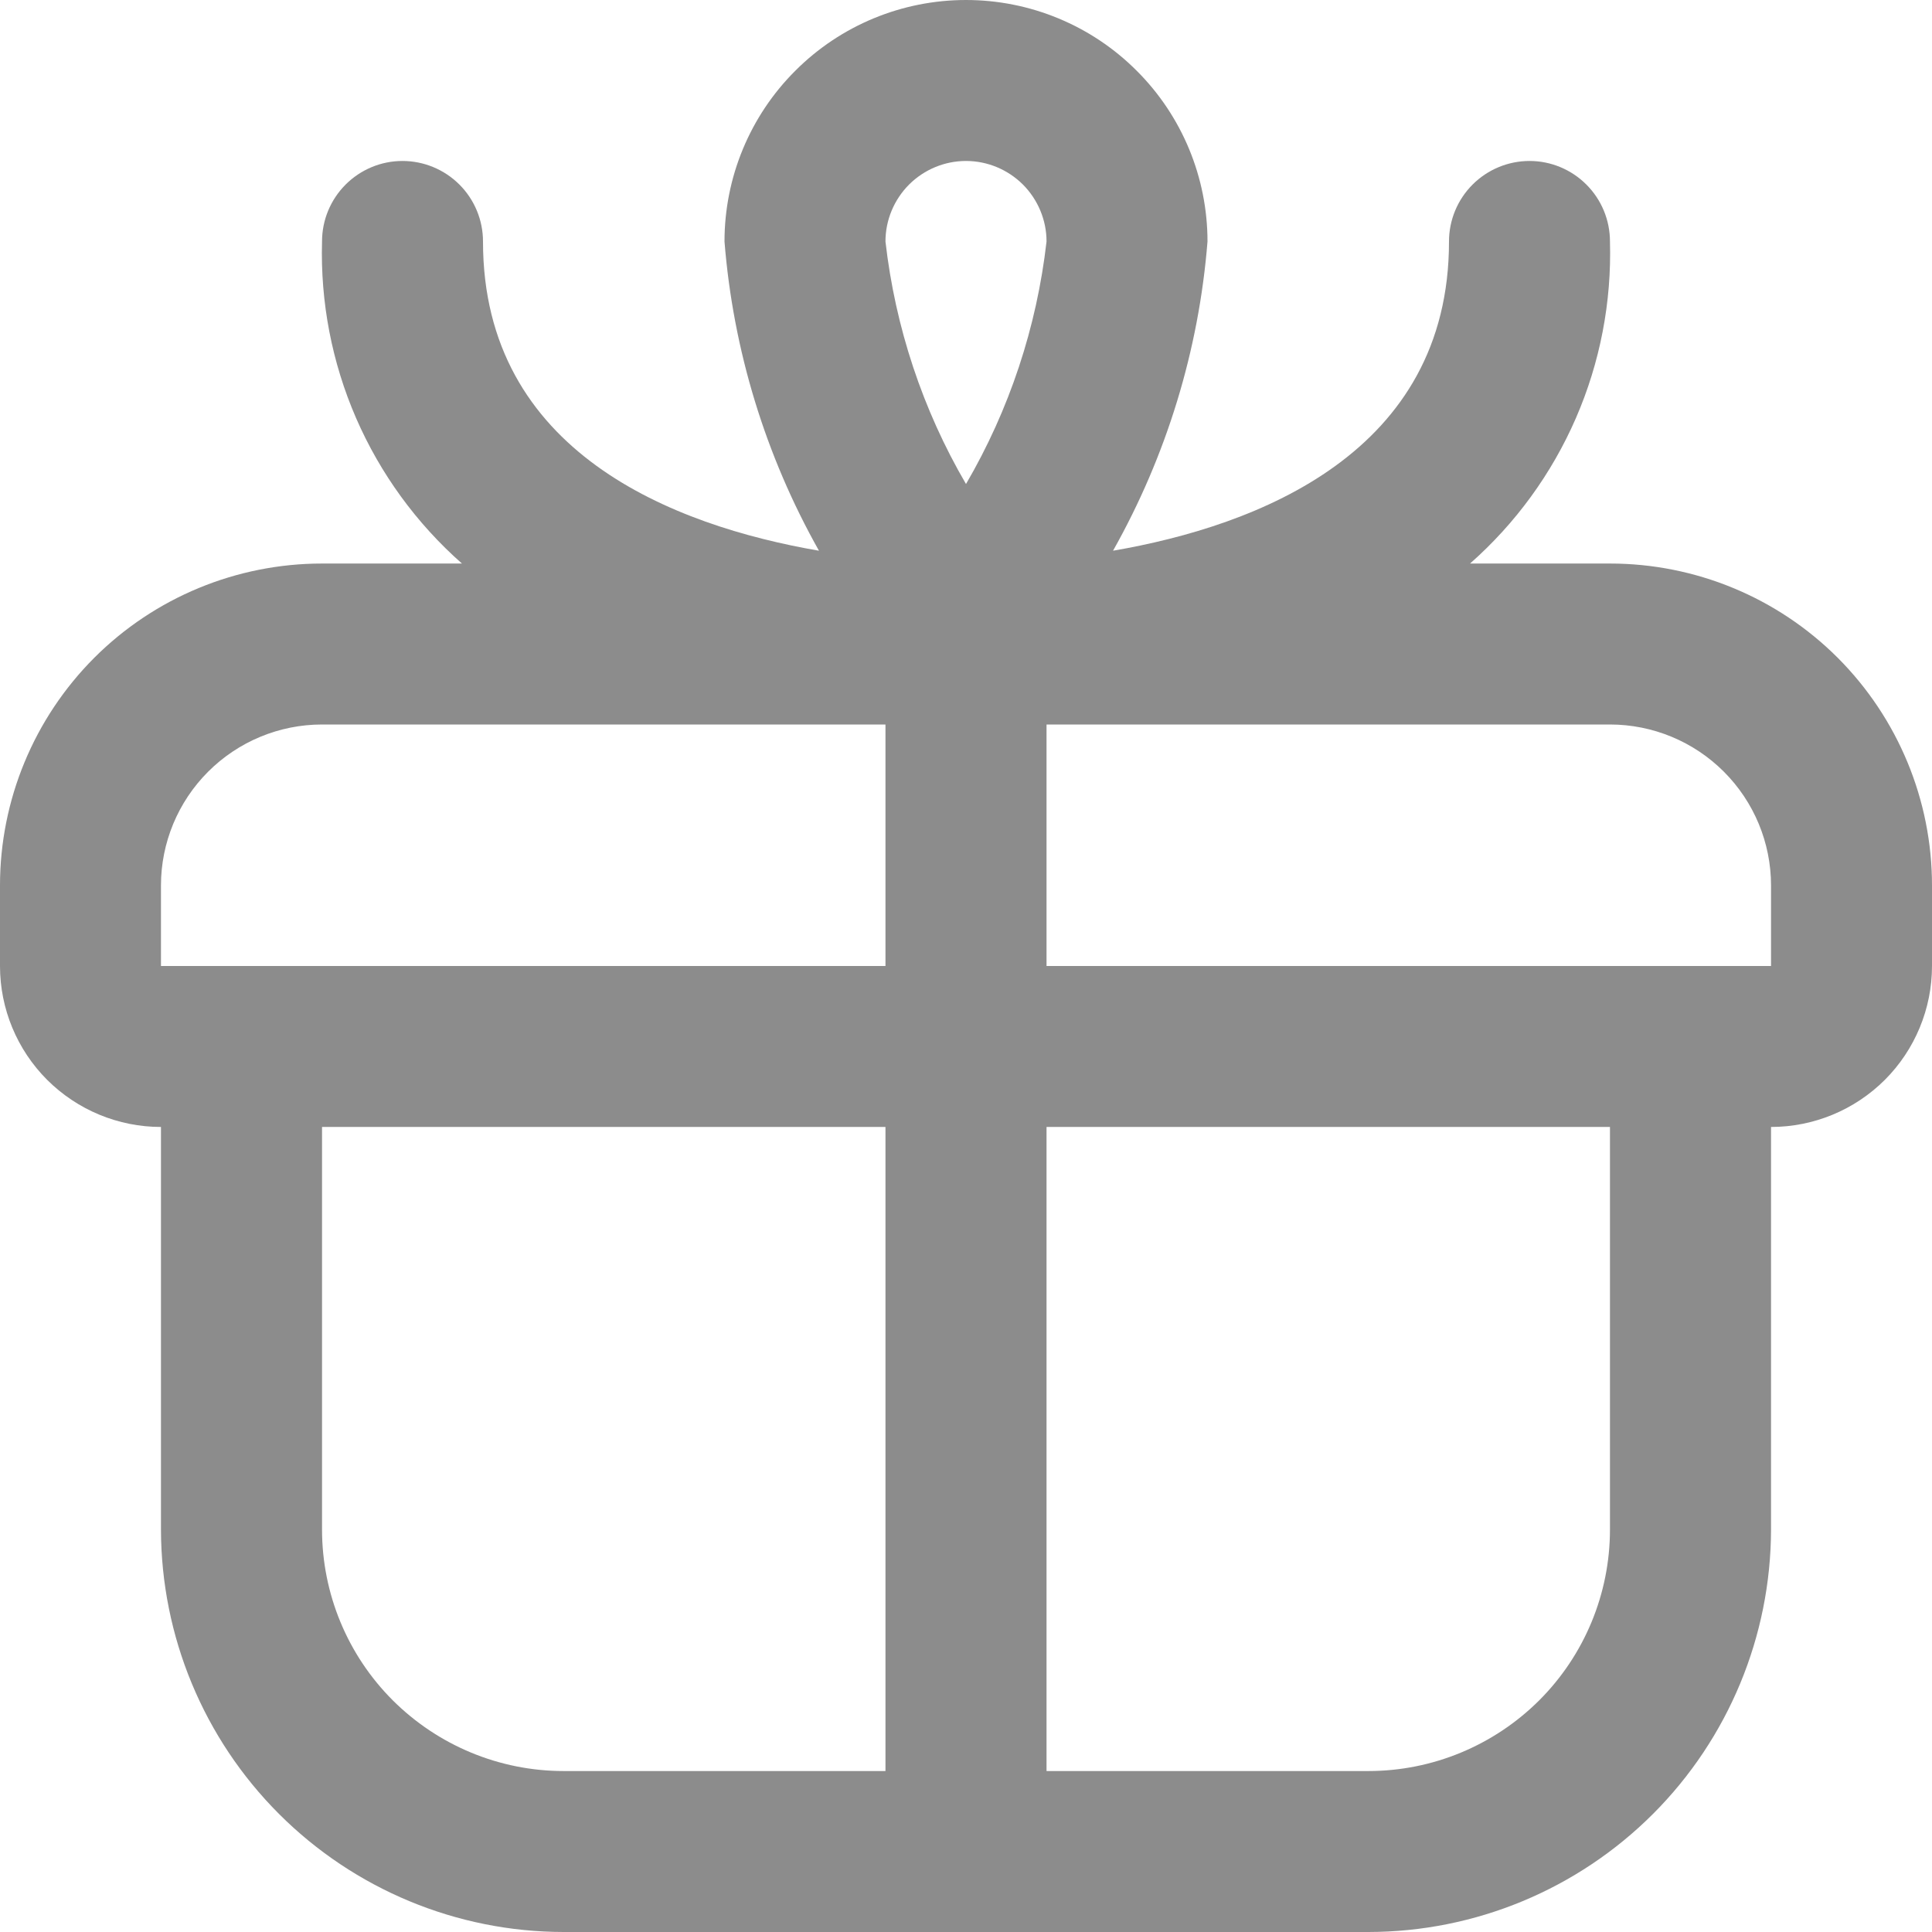 <svg width="19" height="19" viewBox="0 0 19 19" fill="none" xmlns="http://www.w3.org/2000/svg">
<g clip-path="url(#clip0_301_67)">
<path d="M15.833 5.542H14.457C14.905 5.147 15.26 4.659 15.498 4.112C15.736 3.564 15.85 2.971 15.833 2.375C15.833 2.165 15.75 1.964 15.601 1.815C15.453 1.667 15.252 1.583 15.042 1.583C14.832 1.583 14.63 1.667 14.482 1.815C14.333 1.964 14.25 2.165 14.25 2.375C14.25 4.451 12.373 5.17 10.946 5.416C11.472 4.482 11.79 3.444 11.875 2.375C11.875 1.745 11.625 1.141 11.179 0.696C10.734 0.25 10.13 0 9.5 0C8.87 0 8.266 0.25 7.821 0.696C7.375 1.141 7.125 1.745 7.125 2.375C7.21 3.444 7.528 4.482 8.054 5.416C6.627 5.17 4.75 4.451 4.75 2.375C4.75 2.165 4.667 1.964 4.518 1.815C4.37 1.667 4.168 1.583 3.958 1.583C3.748 1.583 3.547 1.667 3.399 1.815C3.25 1.964 3.167 2.165 3.167 2.375C3.15 2.971 3.264 3.564 3.502 4.112C3.74 4.659 4.095 5.147 4.543 5.542H3.167C2.327 5.542 1.521 5.875 0.927 6.469C0.334 7.063 0 7.868 0 8.708L0 9.5C0 9.92 0.167 10.323 0.464 10.62C0.761 10.916 1.163 11.083 1.583 11.083V15.042C1.585 16.091 2.002 17.097 2.744 17.839C3.486 18.581 4.492 18.999 5.542 19H13.458C14.508 18.999 15.514 18.581 16.256 17.839C16.998 17.097 17.415 16.091 17.417 15.042V11.083C17.837 11.083 18.239 10.916 18.536 10.62C18.833 10.323 19 9.92 19 9.5V8.708C19 7.868 18.666 7.063 18.073 6.469C17.479 5.875 16.673 5.542 15.833 5.542ZM9.5 1.583C9.71 1.583 9.911 1.667 10.06 1.815C10.208 1.964 10.292 2.165 10.292 2.375C10.196 3.216 9.927 4.029 9.5 4.76C9.073 4.029 8.804 3.216 8.708 2.375C8.708 2.165 8.792 1.964 8.94 1.815C9.089 1.667 9.29 1.583 9.5 1.583ZM1.583 8.708C1.583 8.288 1.75 7.886 2.047 7.589C2.344 7.292 2.747 7.125 3.167 7.125H8.708V9.5H1.583V8.708ZM3.167 15.042V11.083H8.708V17.417H5.542C4.912 17.417 4.308 17.166 3.862 16.721C3.417 16.276 3.167 15.672 3.167 15.042ZM15.833 15.042C15.833 15.672 15.583 16.276 15.138 16.721C14.692 17.166 14.088 17.417 13.458 17.417H10.292V11.083H15.833V15.042ZM10.292 9.5V7.125H15.833C16.253 7.125 16.656 7.292 16.953 7.589C17.25 7.886 17.417 8.288 17.417 8.708V9.5H10.292Z" fill="#8C8C8C"/>
</g>
<defs>
<clipPath id="clip0_301_67">
<rect width="19" height="19" fill="white"/>
</clipPath>
</defs>
</svg>
